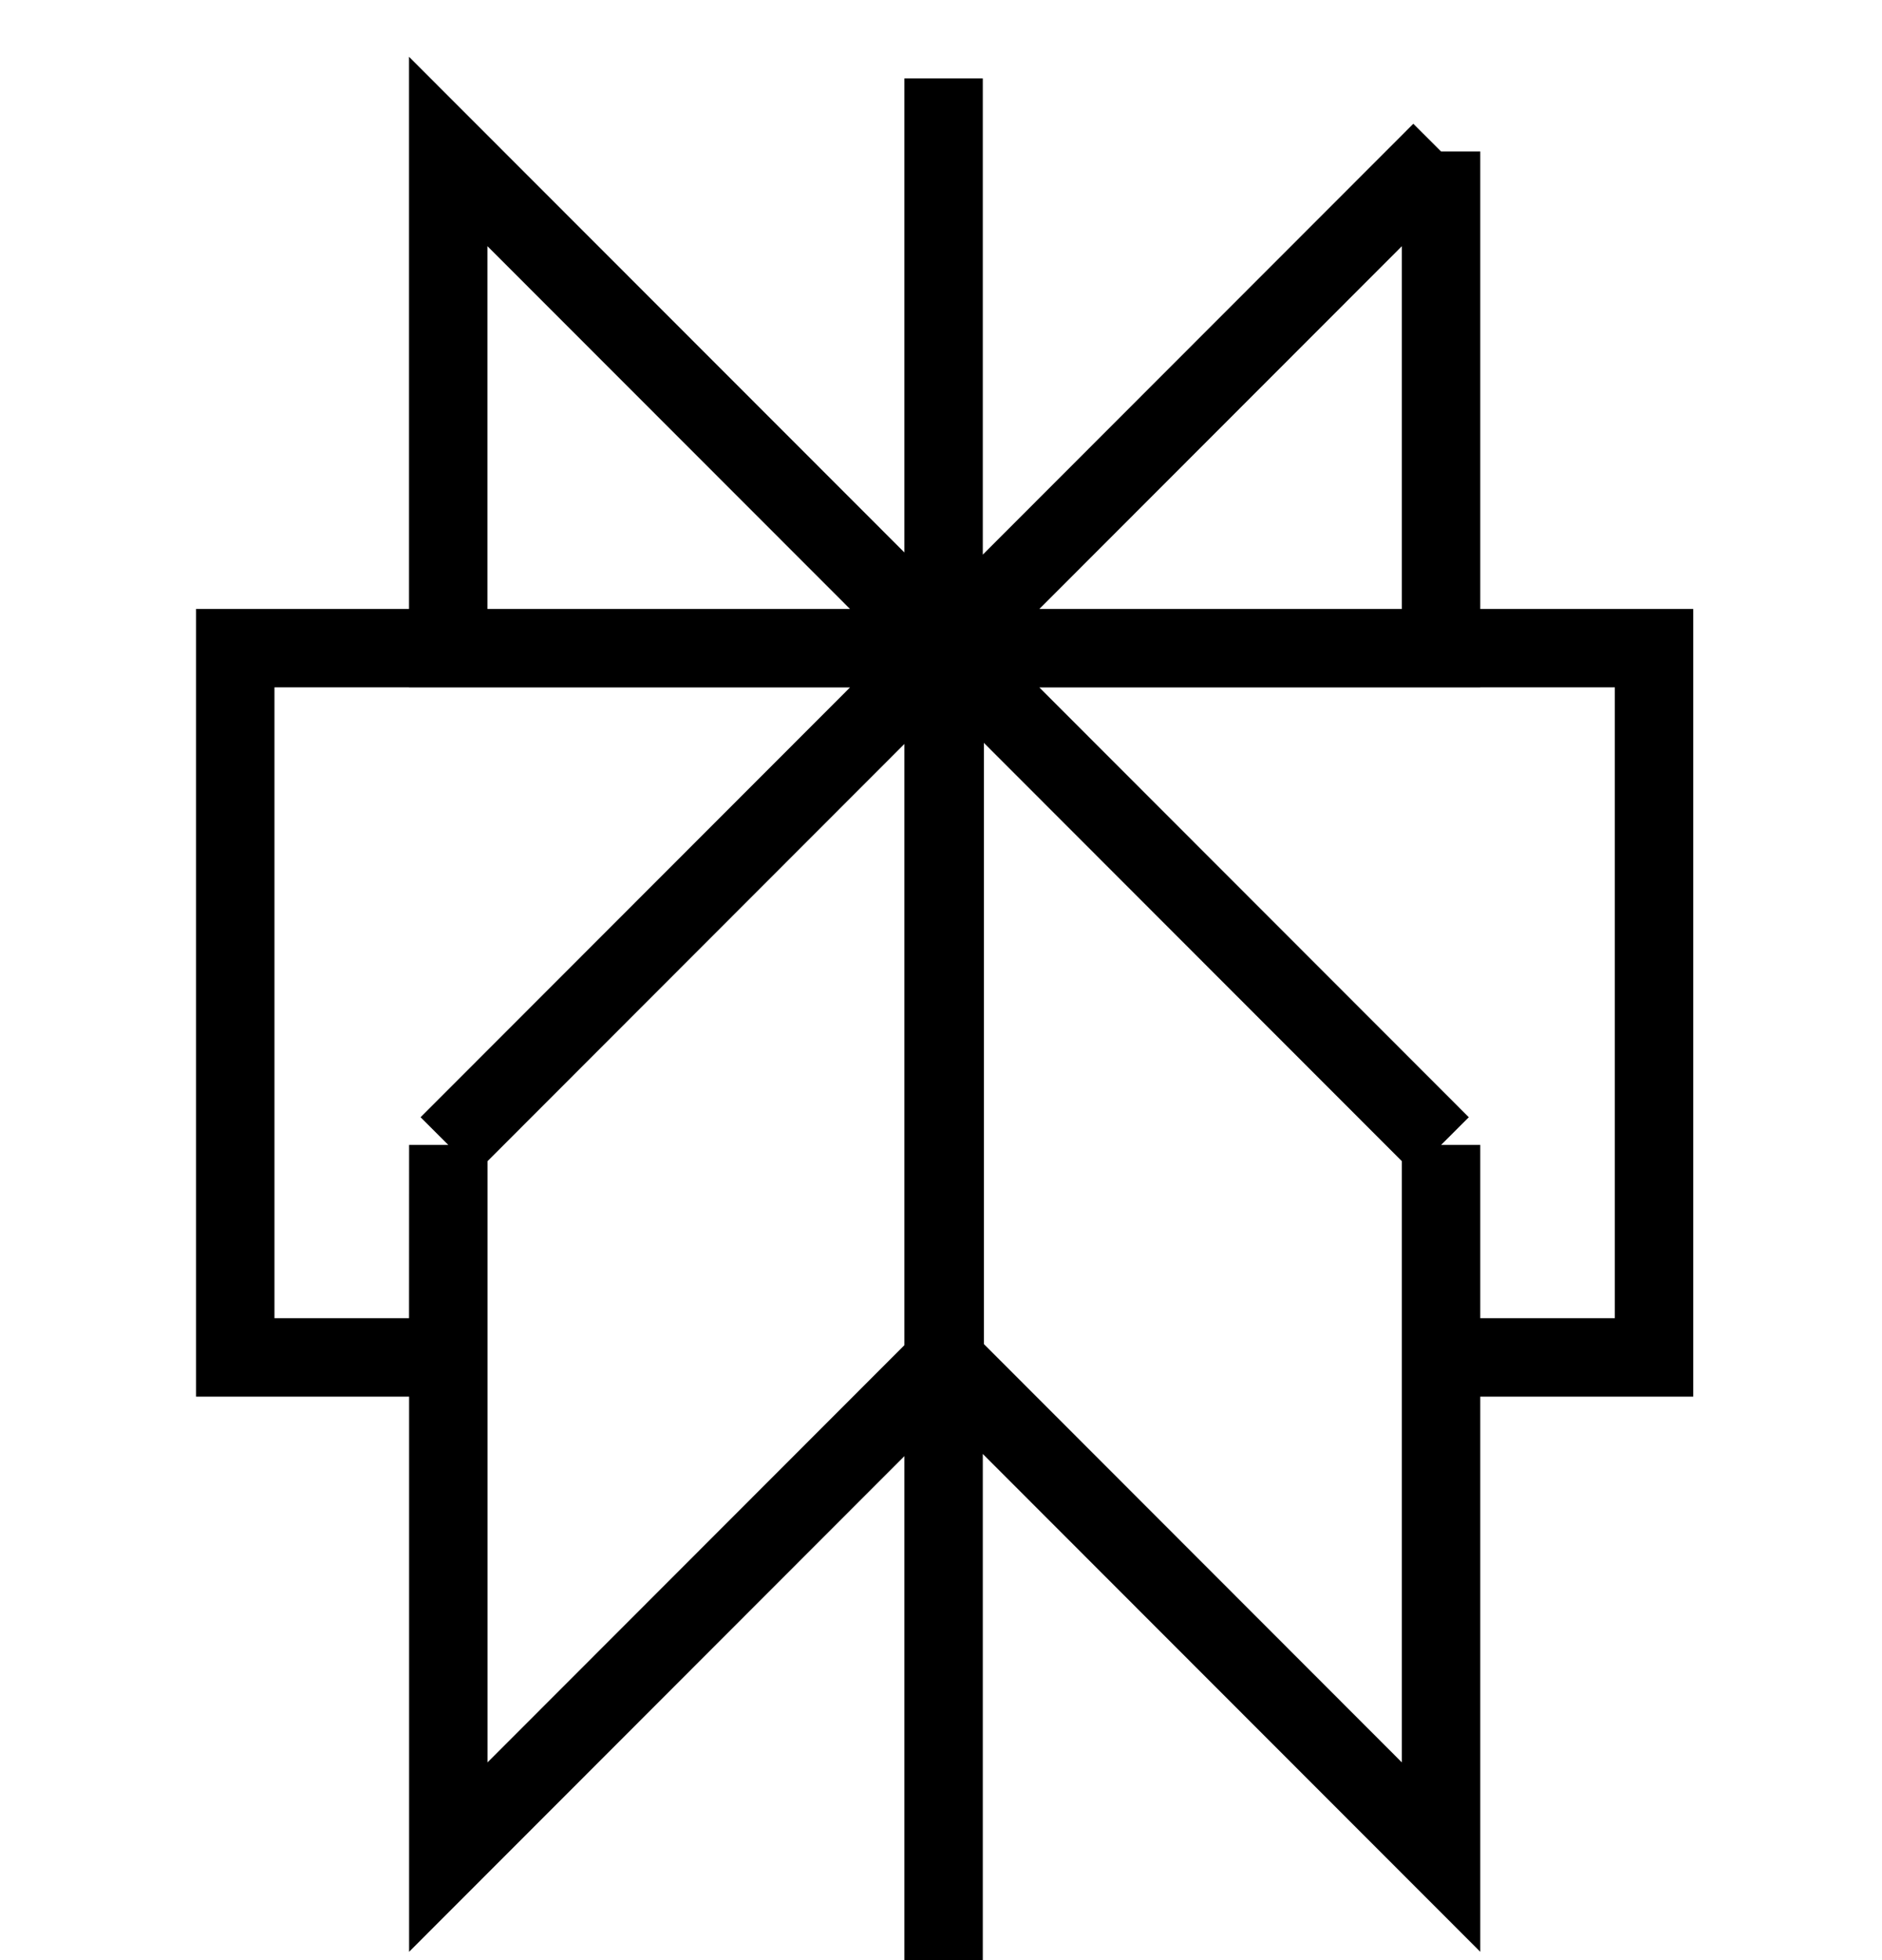 <svg width="24" height="25" viewBox="0 0 24 25" fill="none" xmlns="http://www.w3.org/2000/svg">
<path d="M18.377 1.932L12.047 8.268M18.377 1.932V8.268H12.047M18.377 1.932V3.667M12.047 8.268L5.716 1.932V8.268H12.047ZM12.033 1V25M18.377 14.603L12.047 8.267M18.377 14.603V23.686L12.047 17.35M18.377 14.603L18.377 17.313H21.093V8.267H12.047M12.047 8.267V17.35M12.047 8.267L5.717 14.603M12.047 8.267H3V17.313H5.716L5.717 14.603M12.047 17.35L5.717 23.686V14.603" stroke="black" stroke-miterlimit="10"/>
</svg>

